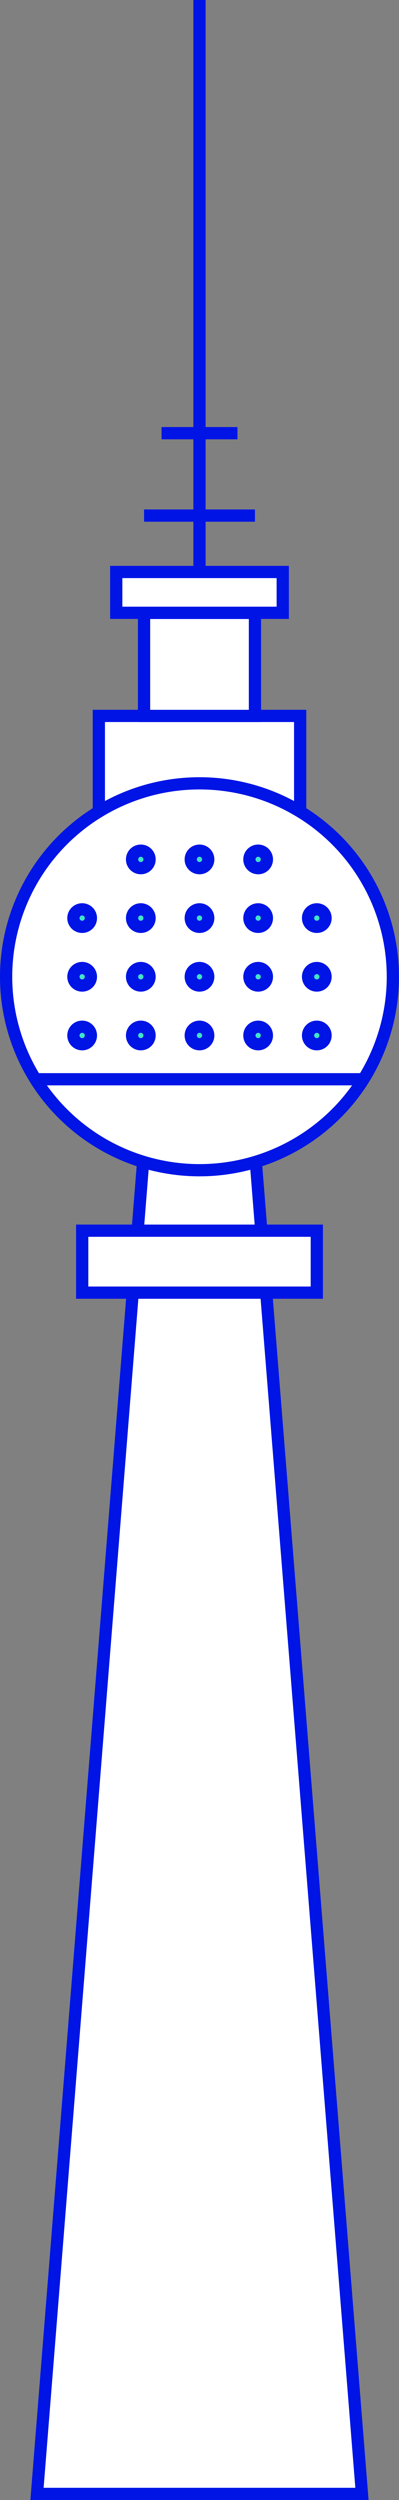 <svg xmlns:xlink="http://www.w3.org/1999/xlink"
    xmlns="http://www.w3.org/2000/svg" viewBox="0 0 163.05 1021.23" width="163.05" height="1021.23">
    <rect x="0" y="0" width="163.05" height="1021.23" fill="#808080" stroke="none"/>
    <g id="Ebene_2" data-name="Ebene 2">
        <g id="Ebene_1-2" data-name="Ebene 1">
            <rect fill="#fff" stroke="#0014e6" stroke-miterlimit="2" stroke-width="5px" x="40.39" y="292.44" width="82.27" height="42.09"/>
            <rect fill="#fff" stroke="#0014e6" stroke-miterlimit="2" stroke-width="5px" x="47.5" y="233.65" width="68.04" height="16.67"/>
            <rect fill="#fff" stroke="#0014e6" stroke-miterlimit="2" stroke-width="5px" x="58.87" y="250.36" width="45.31" height="42.09"/>
            <line fill="#0014e6" stroke="#0014e6" stroke-miterlimit="2" stroke-width="5px" x1="81.52" x2="81.52" y2="233.65"/>
            <line fill="#0014e6" stroke="#0014e6" stroke-miterlimit="2" stroke-width="5px" x1="66.01" y1="176.95" x2="97.04" y2="176.95"/>
            <line fill="#0014e6" stroke="#0014e6" stroke-miterlimit="2" stroke-width="5px" x1="58.87" y1="210.61" x2="104.18" y2="210.61"/>
            <polyline fill="#fff" stroke="#0014e6" stroke-miterlimit="2" stroke-width="5px" points="104.16 469.87 147.91 1018.73 15.12 1018.73 58.87 469.87"/>
            <circle fill="#fff" stroke="#0014e6" stroke-miterlimit="2" stroke-width="5px" cx="81.52" cy="399" r="79.02"/>
            <rect fill="#fff" stroke="#0014e6" stroke-miterlimit="2" stroke-width="5px" x="33.59" y="502.72" width="95.87" height="25.31"/>
            <circle fill="#3fe4c5" stroke="#0014e6" stroke-miterlimit="2" stroke-width="5px" cx="81.52" cy="399" r="3.58"/>
            <circle fill="#3fe4c5" stroke="#0014e6" stroke-miterlimit="2" stroke-width="5px" cx="57.54" cy="399" r="3.58"/>
            <circle fill="#3fe4c5" stroke="#0014e6" stroke-miterlimit="2" stroke-width="5px" cx="33.57" cy="399" r="3.58"/>
            <circle fill="#3fe4c5" stroke="#0014e6" stroke-miterlimit="2" stroke-width="5px" cx="105.49" cy="399" r="3.58"/>
            <circle fill="#3fe4c5" stroke="#0014e6" stroke-miterlimit="2" stroke-width="5px" cx="129.46" cy="399" r="3.58"/>
            <circle fill="#3fe4c5" stroke="#0014e6" stroke-miterlimit="2" stroke-width="5px" cx="81.52" cy="422.98" r="3.58"/>
            <circle fill="#3fe4c5" stroke="#0014e6" stroke-miterlimit="2" stroke-width="5px" cx="57.54" cy="422.98" r="3.58"/>
            <circle fill="#3fe4c5" stroke="#0014e6" stroke-miterlimit="2" stroke-width="5px" cx="33.57" cy="422.98" r="3.58"/>
            <circle fill="#3fe4c5" stroke="#0014e6" stroke-miterlimit="2" stroke-width="5px" cx="105.49" cy="422.98" r="3.58"/>
            <circle fill="#3fe4c5" stroke="#0014e6" stroke-miterlimit="2" stroke-width="5px" cx="129.46" cy="422.98" r="3.58"/>
            <circle fill="#3fe4c5" stroke="#0014e6" stroke-miterlimit="2" stroke-width="5px" cx="81.52" cy="375.03" r="3.58"/>
            <circle fill="#3fe4c5" stroke="#0014e6" stroke-miterlimit="2" stroke-width="5px" cx="57.54" cy="375.03" r="3.58"/>
            <circle fill="#3fe4c5" stroke="#0014e6" stroke-miterlimit="2" stroke-width="5px" cx="33.57" cy="375.03" r="3.58"/>
            <circle fill="#3fe4c5" stroke="#0014e6" stroke-miterlimit="2" stroke-width="5px" cx="105.49" cy="375.03" r="3.58"/>
            <circle fill="#3fe4c5" stroke="#0014e6" stroke-miterlimit="2" stroke-width="5px" cx="129.46" cy="375.03" r="3.58"/>
            <circle fill="#3fe4c5" stroke="#0014e6" stroke-miterlimit="2" stroke-width="5px" cx="81.52" cy="351.06" r="3.58"/>
            <circle fill="#3fe4c5" stroke="#0014e6" stroke-miterlimit="2" stroke-width="5px" cx="57.54" cy="351.06" r="3.58"/>
            <circle fill="#3fe4c5" stroke="#0014e6" stroke-miterlimit="2" stroke-width="5px" cx="105.49" cy="351.06" r="3.58"/>
            <line fill="#0014e6" stroke="#0014e6" stroke-miterlimit="2" stroke-width="5px" x1="14.5" y1="440.86" x2="148.56" y2="440.86"/>
        </g>
    </g>
</svg>